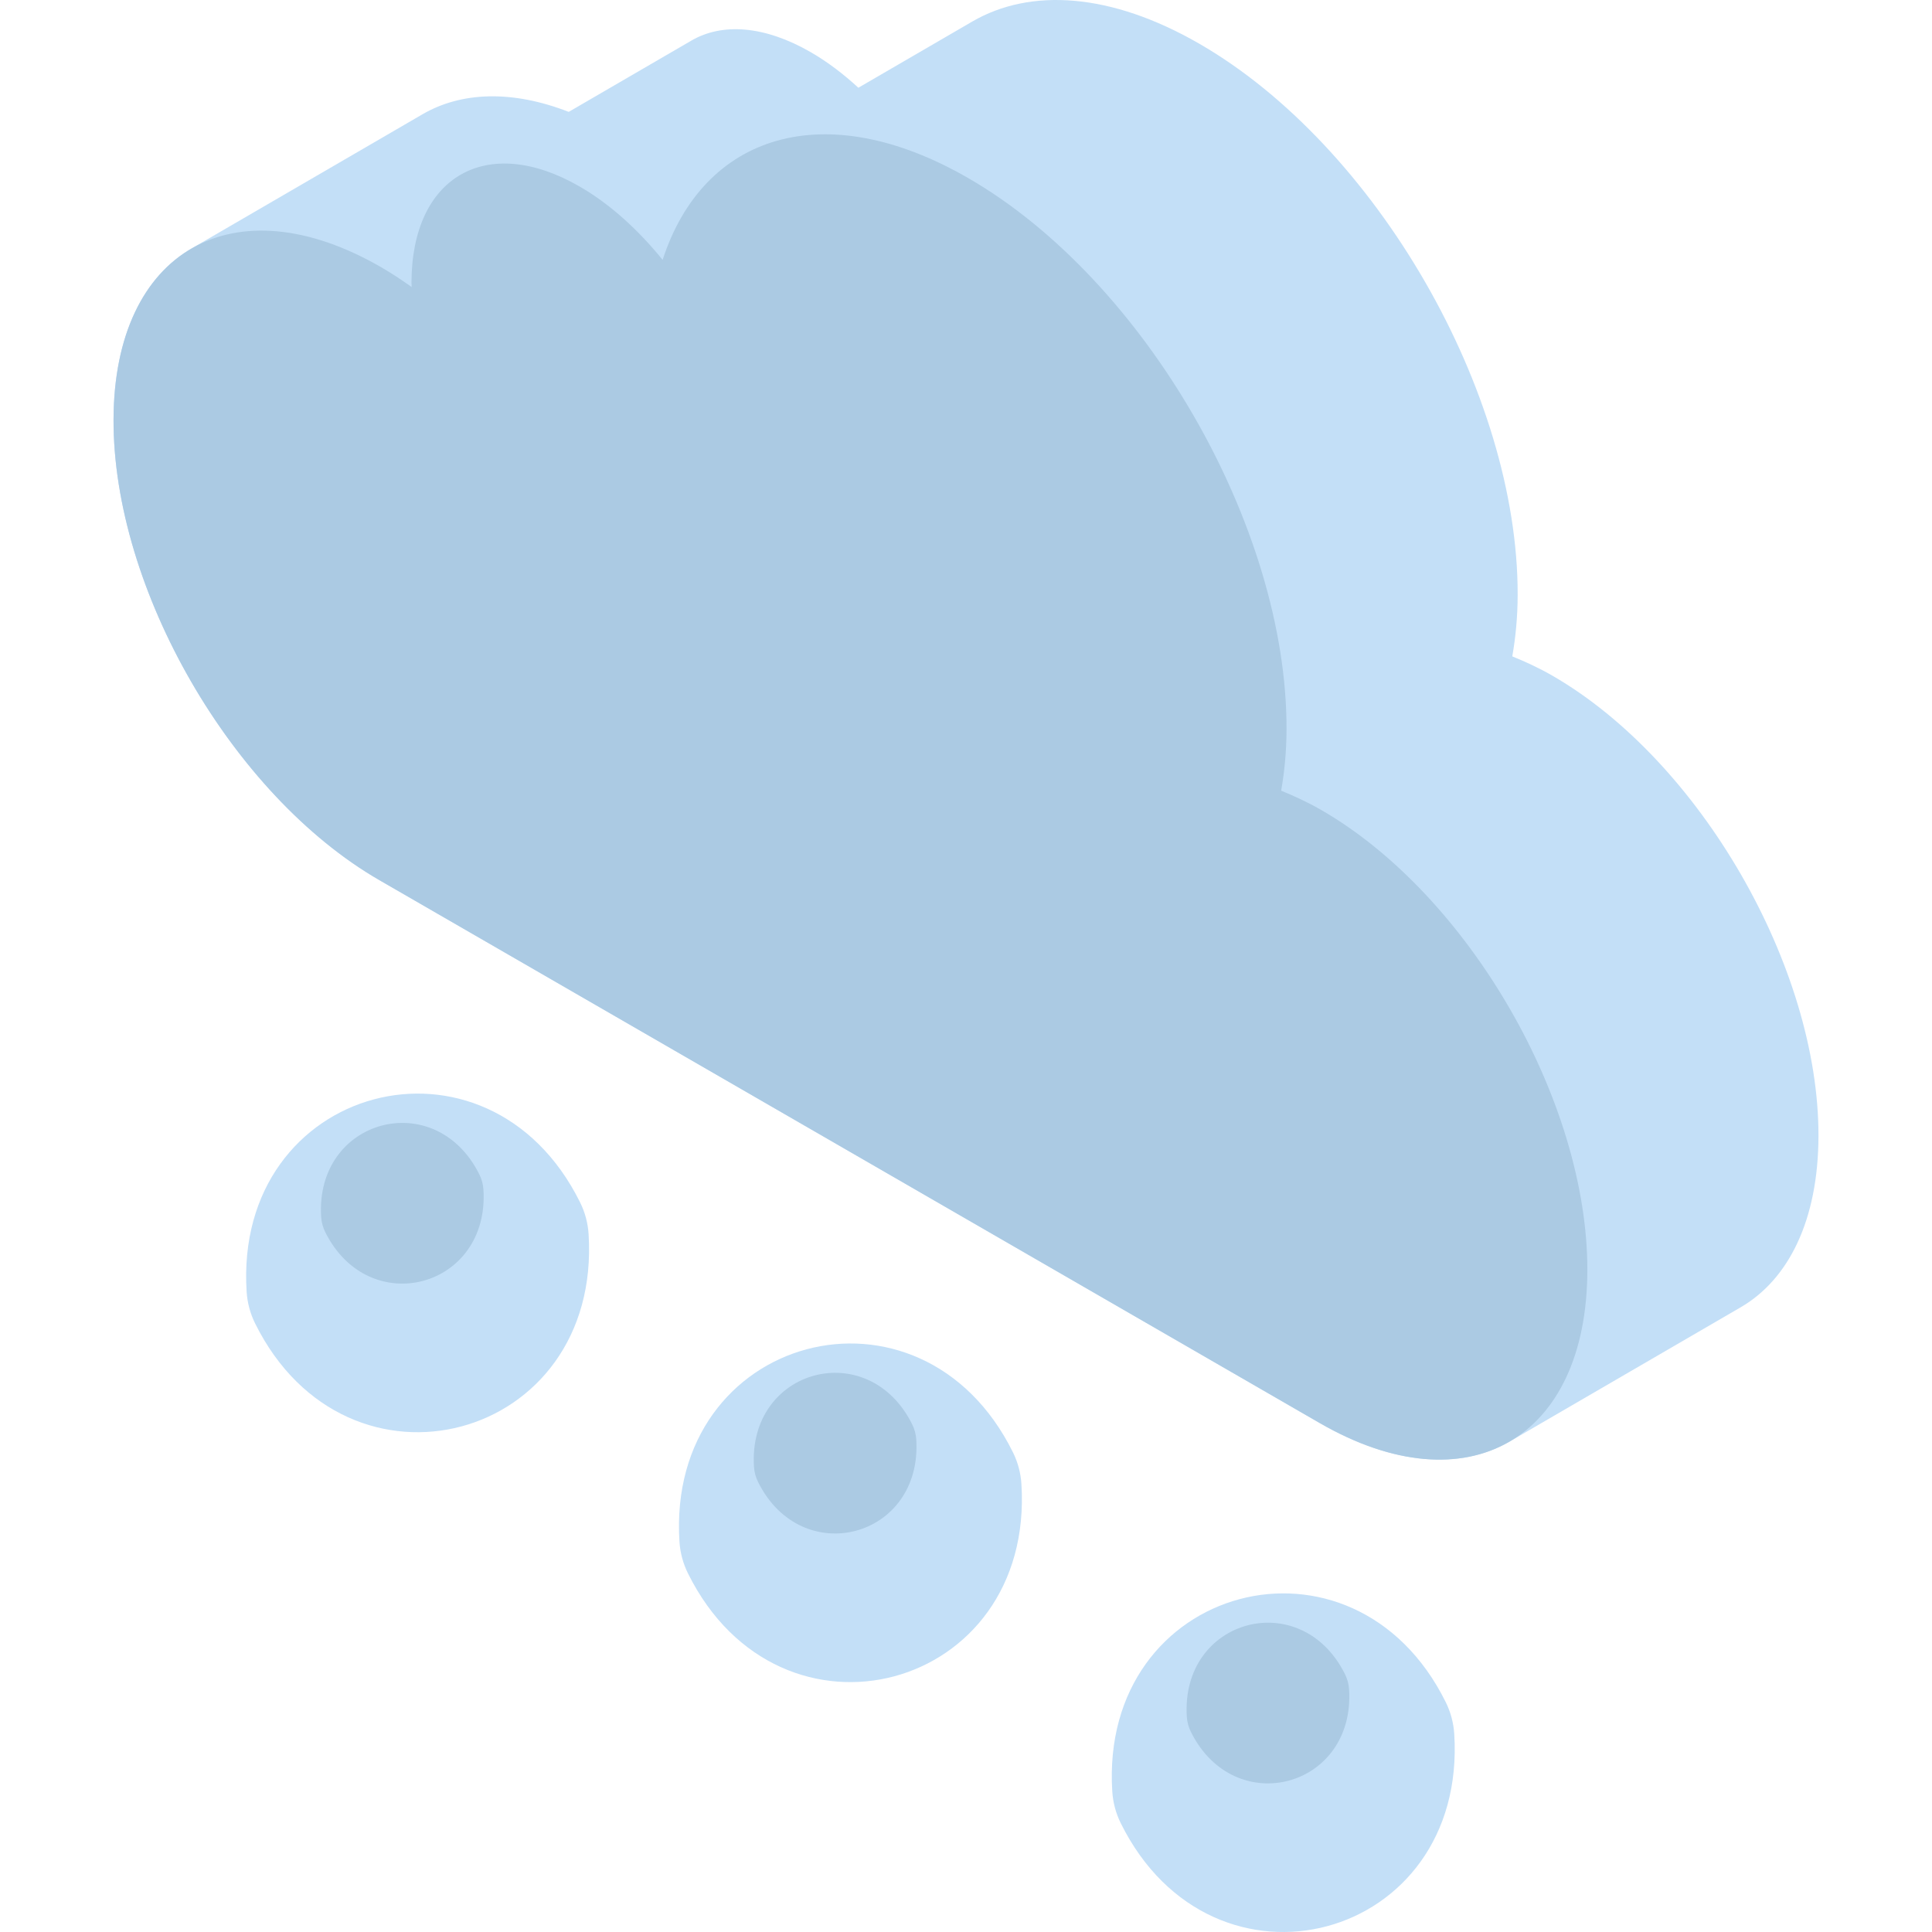 <svg
  height="200px"
  width="200px"
  version="1.1"
  id="Layer_1"
  xmlns="http://www.w3.org/2000/svg"
  xmlns:xlink="http://www.w3.org/1999/xlink"
  viewBox="0 0 512.001 512.001"
  xml:space="preserve"
  fill="#000000"
>
  <g id="SVGRepo_bgCarrier" stroke-width="0"></g>
  <g
    id="SVGRepo_tracerCarrier"
    stroke-linecap="round"
    stroke-linejoin="round"
  ></g>
  <g id="SVGRepo_iconCarrier">
    <path
      style="fill: #c3dff7"
      d="M411.452,179.089c-3.64-2.102-7.17-3.706-10.679-5.144c0.882-5.035,1.408-10.428,1.424-16.243 c0.153-53.712-37.589-119.109-84.334-146.097C294.348-1.971,273.046-3.229,257.662,5.71l-30.186,17.542 c-3.991-3.677-8.209-6.879-12.596-9.411c-12.353-7.132-23.542-7.796-31.621-3.102l-32.537,18.908 c-15.025-5.839-28.479-5.336-38.764,0.641L50.707,65.886c0.041-0.024,0.085-0.043,0.127-0.067 c-12.759,7.343-20.682,23.042-20.745,45.388c-0.128,44.862,31.421,99.505,70.44,122.033l249.21,143.881 c19.742,11.398,37.61,12.391,50.478,4.802c-0.062,0.037-0.115,0.088-0.178,0.123l61.253-35.596 c12.689-7.374,20.558-23.055,20.622-45.342C482.041,256.273,450.494,201.63,411.452,179.089z"
    ></path>
    <path
      style="fill: #abcae3"
      d="M256.611,47.203c46.743,26.987,84.485,92.384,84.334,146.097c-0.017,5.815-0.543,11.208-1.424,16.243 c3.508,1.438,7.039,3.042,10.679,5.144c39.042,22.541,70.589,77.183,70.463,122.02c-0.128,44.862-31.881,62.958-70.923,40.417 L100.528,233.24c-39.02-22.528-70.567-77.171-70.44-122.033c0.127-44.836,31.88-62.932,70.9-40.403 c2.752,1.589,5.438,3.369,8.1,5.264c0.001-0.408-0.042-0.817-0.041-1.224c0.079-28.207,20.032-39.577,44.58-25.405 c8.012,4.626,15.486,11.419,21.976,19.432C186.437,35.478,218.635,25.277,256.611,47.203z"
    ></path>
    <path
      style="fill: #c3dff7"
      d="M155.983,327.041c3.501,54.99-63.912,73.053-88.375,23.68c-1.298-2.618-2.063-5.476-2.249-8.393 c-3.501-54.99,63.912-73.053,88.375-23.68C155.032,321.267,155.797,324.124,155.983,327.041z"
    ></path>
    <path
      style="fill: #abcae3"
      d="M128.114,315.22c1.687,26.101-30.28,34.695-41.913,11.315c-0.62-1.245-0.999-2.611-1.089-3.999 c-1.687-26.101,30.28-34.695,41.913-11.315C127.644,312.467,128.024,313.831,128.114,315.22z"
    ></path>
    <path
      style="fill: #c3dff7"
      d="M270.687,393.265c3.501,54.99-63.912,73.053-88.375,23.68c-1.298-2.618-2.063-5.476-2.249-8.393 c-3.501-54.99,63.912-73.053,88.375-23.68C269.735,387.492,270.501,390.349,270.687,393.265z"
    ></path>
    <path
      style="fill: #abcae3"
      d="M242.817,381.445c1.687,26.101-30.28,34.695-41.913,11.315c-0.62-1.245-0.999-2.611-1.089-3.999 c-1.687-26.101,30.28-34.695,41.913-11.315C242.348,378.69,242.727,380.056,242.817,381.445z"
    ></path>
    <path
      style="fill: #c3dff7"
      d="M385.39,459.489c3.501,54.99-63.912,73.053-88.375,23.68c-1.298-2.618-2.063-5.476-2.249-8.393 c-3.501-54.99,63.912-73.053,88.375-23.68C384.439,453.715,385.204,456.573,385.39,459.489z"
    ></path>
    <path
      style="fill: #abcae3"
      d="M357.521,447.668c1.687,26.101-30.28,34.695-41.913,11.315c-0.62-1.245-0.999-2.611-1.089-3.999 c-1.687-26.101,30.28-34.695,41.913-11.315C357.052,444.915,357.431,446.28,357.521,447.668z"
    ></path>
  </g>
</svg>
